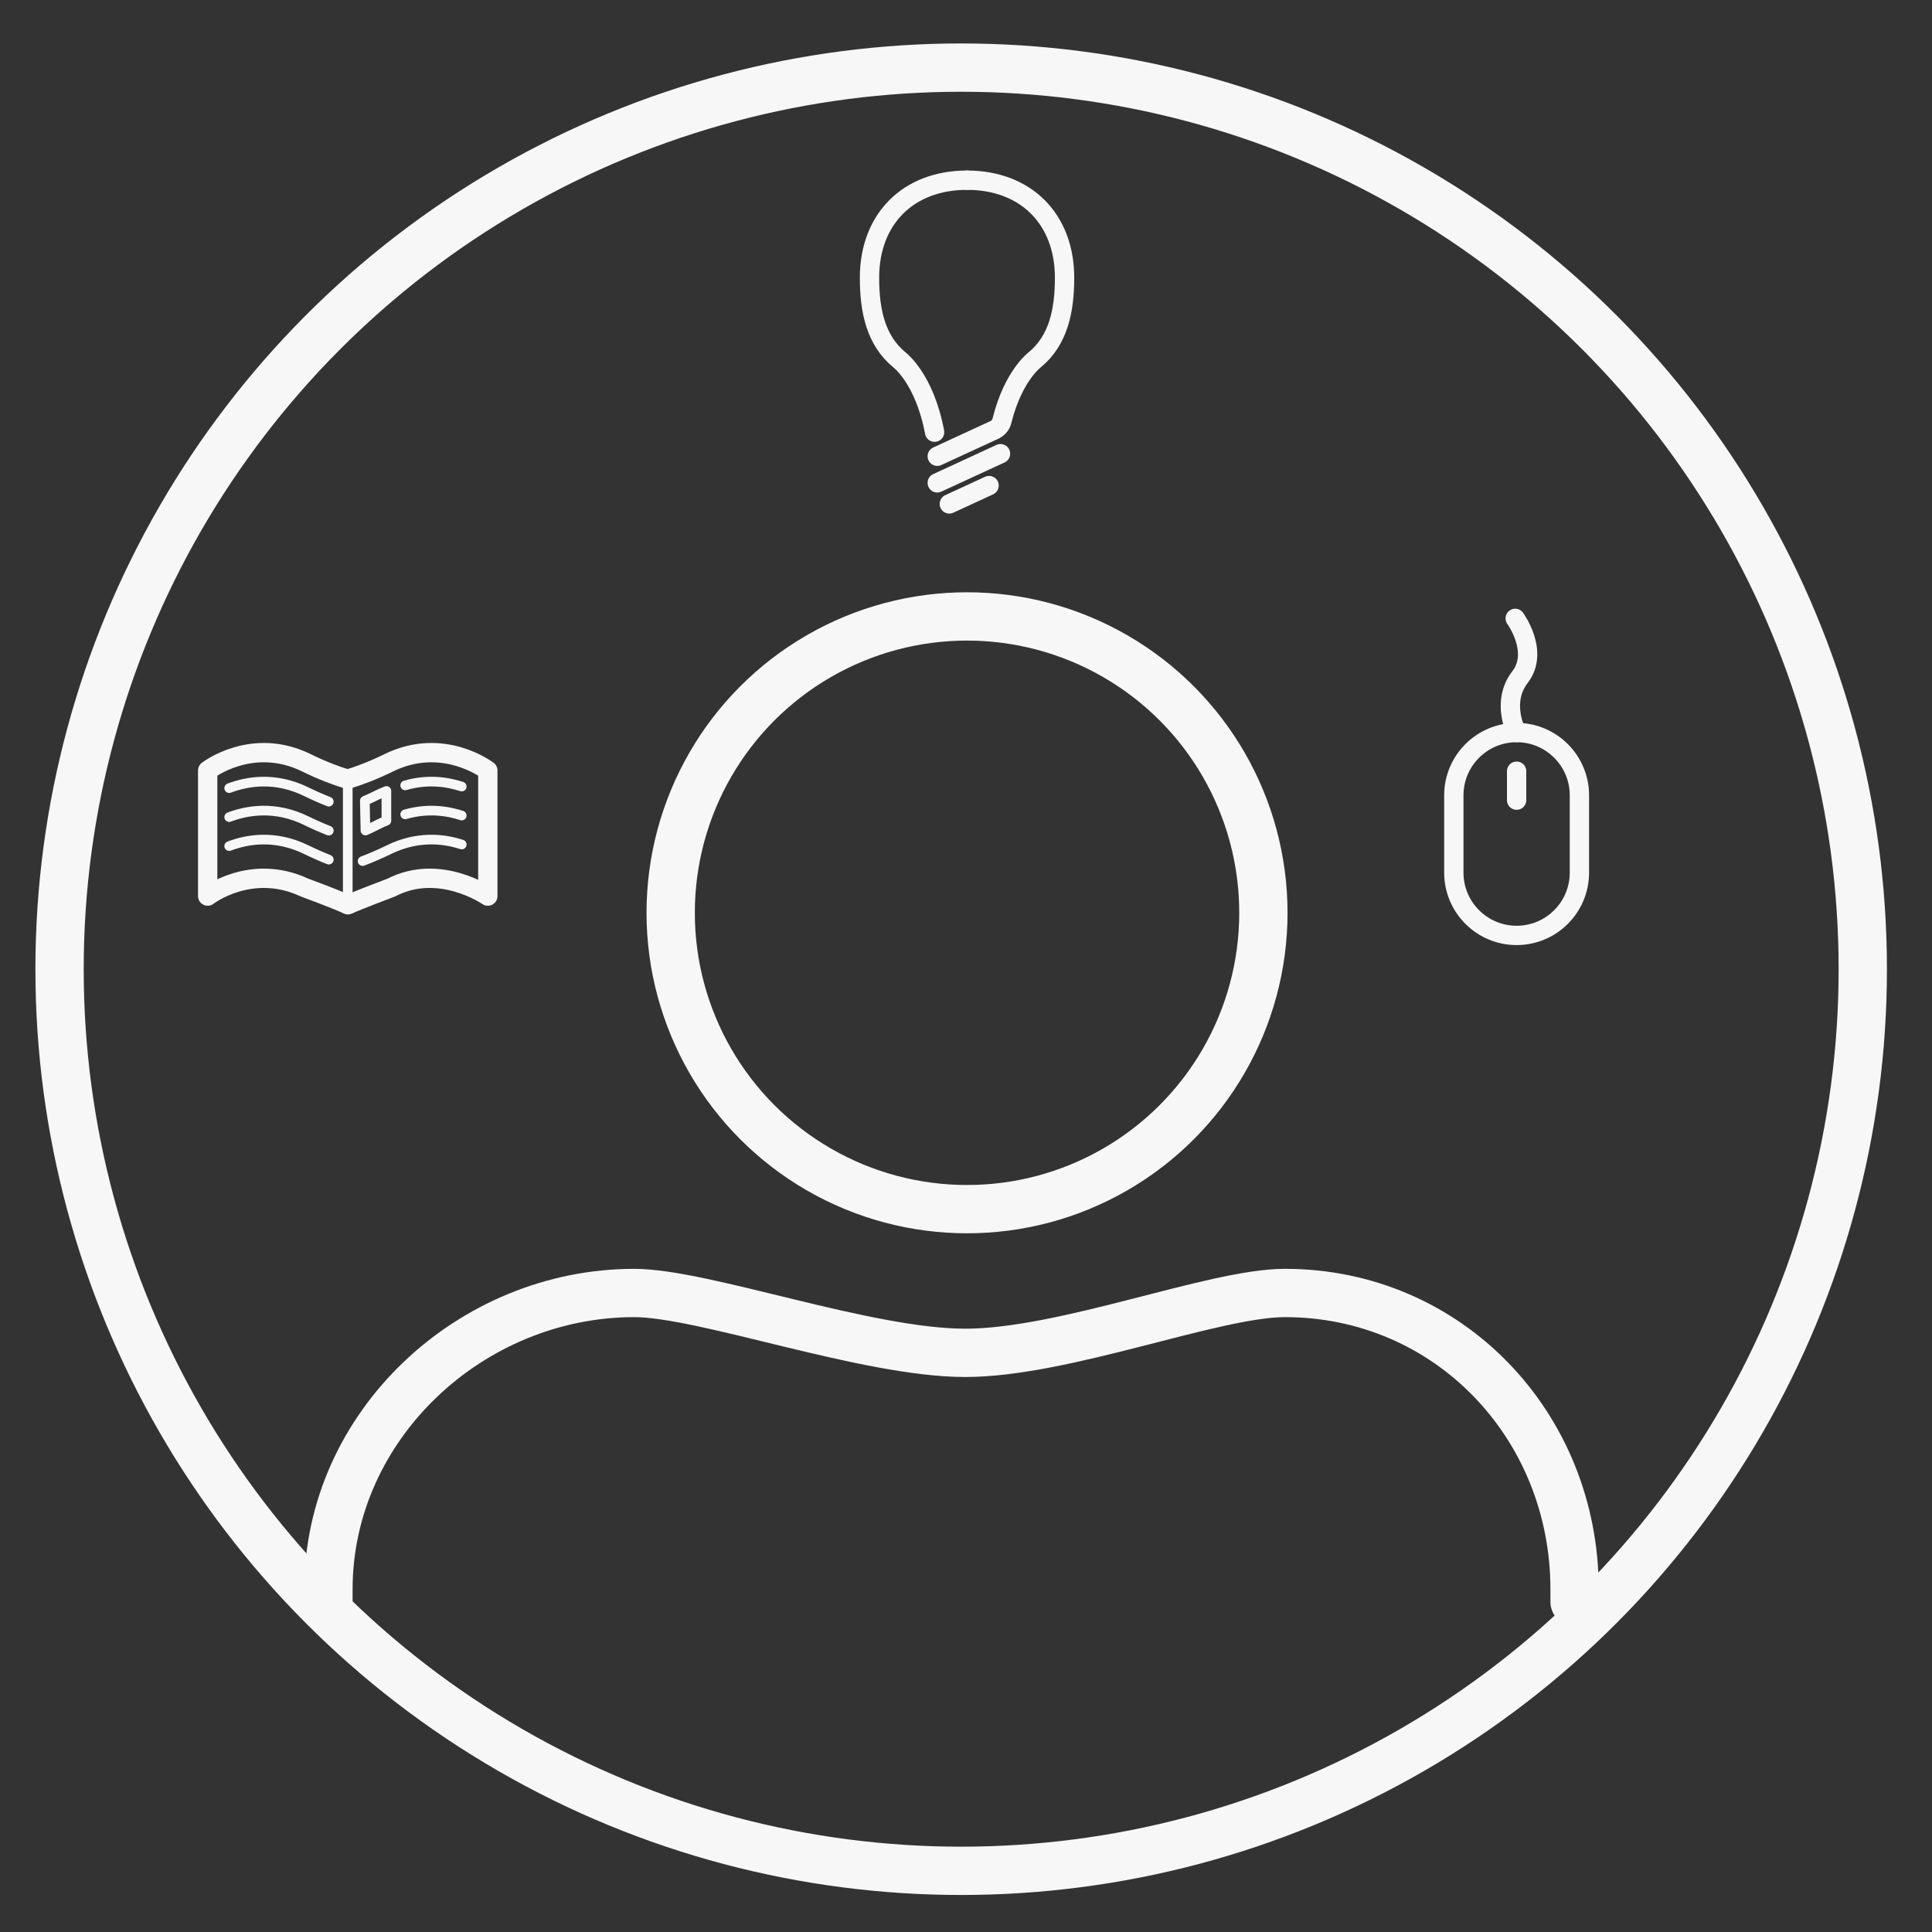 <svg class="slide-visual" xmlns="http://www.w3.org/2000/svg" width="200" height="200" viewBox="0 0 200 200" data-150-center="transform: translate(0,-100px); opacity:0" data--100-center="transform: translate(0,0px); opacity:1"><rect x="0" y="0" width="200" height="200" fill="#333333" stroke="none"/><circle fill="none" stroke="#F7F7F7" stroke-width="5" stroke-linecap="round" stroke-linejoin="round" stroke-miterlimit="10" cx="100.107" cy="94.492" r="30.679"/><circle fill="none" stroke="#F7F7F7" stroke-width="5" stroke-linecap="round" stroke-linejoin="round" stroke-miterlimit="10" cx="99.5" cy="100.333" r="93.335"/><path fill="none" stroke="#F7F7F7" stroke-width="5" stroke-linecap="round" stroke-linejoin="round" stroke-miterlimit="10" d="M34 165.833v-1.303c0-16.945 14.716-30.68 31.66-30.68 7.2 0 23.99 6.196 34.267 6.196s25.704-6.197 33.086-6.197c16.945 0 29.987 13.734 29.987 30.68v1.303"/><g fill="none" stroke="#F7F7F7" stroke-width="2" stroke-linecap="round" stroke-linejoin="round" stroke-miterlimit="10"><path d="M100.107 18.653c6.083 0 10.096 4.013 10.096 10.096 0 3.42-.643 6.478-3.09 8.498 0 0-2.218 1.638-3.38 6.265 0 0-.097.632-.728.962l-5.98 2.758"/><path d="M100.107 18.653c-6.083 0-10.096 4.013-10.096 10.096 0 3.42.644 6.478 3.09 8.498 0 0 2.605 1.923 3.648 7.494"/></g><path fill="none" stroke="#F7F7F7" stroke-width="2" stroke-linecap="round" stroke-linejoin="round" stroke-miterlimit="10" d="M103.572 46.966l-6.547 3.02"/><path fill="none" stroke="#F7F7F7" stroke-width="2" stroke-linecap="round" stroke-linejoin="round" stroke-miterlimit="10" d="M102.39 50.266l-4.118 1.9"/><path fill="none" stroke="#F7F7F7" stroke-width="2" stroke-linecap="round" stroke-linejoin="round" stroke-miterlimit="10" d="M40.256 78.96c-1.648.806-3.074 1.342-4.277 1.703-1.2-.36-2.623-.897-4.27-1.704-5.63-2.757-10.21.803-10.21.803v13s4.477-3.467 10.015-.887c0 0 3.5 1.29 4.5 1.788.922-.438 4.485-1.78 4.485-1.78 5-2.597 10 .88 10 .88v-13s-4.615-3.56-10.244-.805z"/><path fill="none" stroke="#F7F7F7" stroke-linecap="round" stroke-linejoin="round" stroke-miterlimit="10" d="M36 80.833v13"/><path fill="none" stroke="#F7F7F7" stroke-linecap="round" stroke-linejoin="round" stroke-miterlimit="10" d="M37.832 85.973c.71-.28 1.168-.613 2.168-1.014V81.88c-1 .4-1.522.735-2.232 1.014l.064 3.077z"/><path fill="none" stroke="#F7F7F7" stroke-width="2" stroke-linecap="round" stroke-linejoin="round" stroke-miterlimit="10" d="M163.5 90.333c0 3.59-2.91 6.5-6.5 6.5s-6.5-2.91-6.5-6.5v-8c0-3.59 2.91-6.5 6.5-6.5s6.5 2.91 6.5 6.5v8z"/><path fill="none" stroke="#F7F7F7" stroke-width="2" stroke-linecap="round" stroke-linejoin="round" stroke-miterlimit="10" d="M157 79.833v3"/><path fill="none" stroke="#F7F7F7" stroke-width="2" stroke-linecap="round" stroke-linejoin="round" stroke-miterlimit="10" d="M157 75.833s-1.67-3.122.354-5.746-.5-6.073-.5-6.073"/><path fill="none" stroke="#F7F7F7" stroke-linecap="round" stroke-linejoin="round" stroke-miterlimit="10" d="M47.798 81.423c-1.514-.495-3.558-.79-5.852-.12"/><path fill="none" stroke="#F7F7F7" stroke-linecap="round" stroke-linejoin="round" stroke-miterlimit="10" d="M47.798 84.423c-1.514-.495-3.558-.79-5.852-.12"/><path fill="none" stroke="#F7F7F7" stroke-linecap="round" stroke-linejoin="round" stroke-miterlimit="10" d="M47.798 87.423c-1.877-.613-4.568-.92-7.542.536-.986.482-1.893.868-2.72 1.178"/><path fill="none" stroke="#F7F7F7" stroke-linecap="round" stroke-linejoin="round" stroke-miterlimit="10" d="M23.727 81.586c1.873-.71 4.755-1.207 7.982.373.833.407 1.608.746 2.327 1.028"/><path fill="none" stroke="#F7F7F7" stroke-linecap="round" stroke-linejoin="round" stroke-miterlimit="10" d="M23.727 84.586c1.873-.71 4.755-1.207 7.982.373.833.407 1.608.746 2.327 1.028"/><path fill="none" stroke="#F7F7F7" stroke-linecap="round" stroke-linejoin="round" stroke-miterlimit="10" d="M23.727 87.586c1.873-.71 4.755-1.207 7.982.373.833.407 1.608.746 2.327 1.028"/></svg>